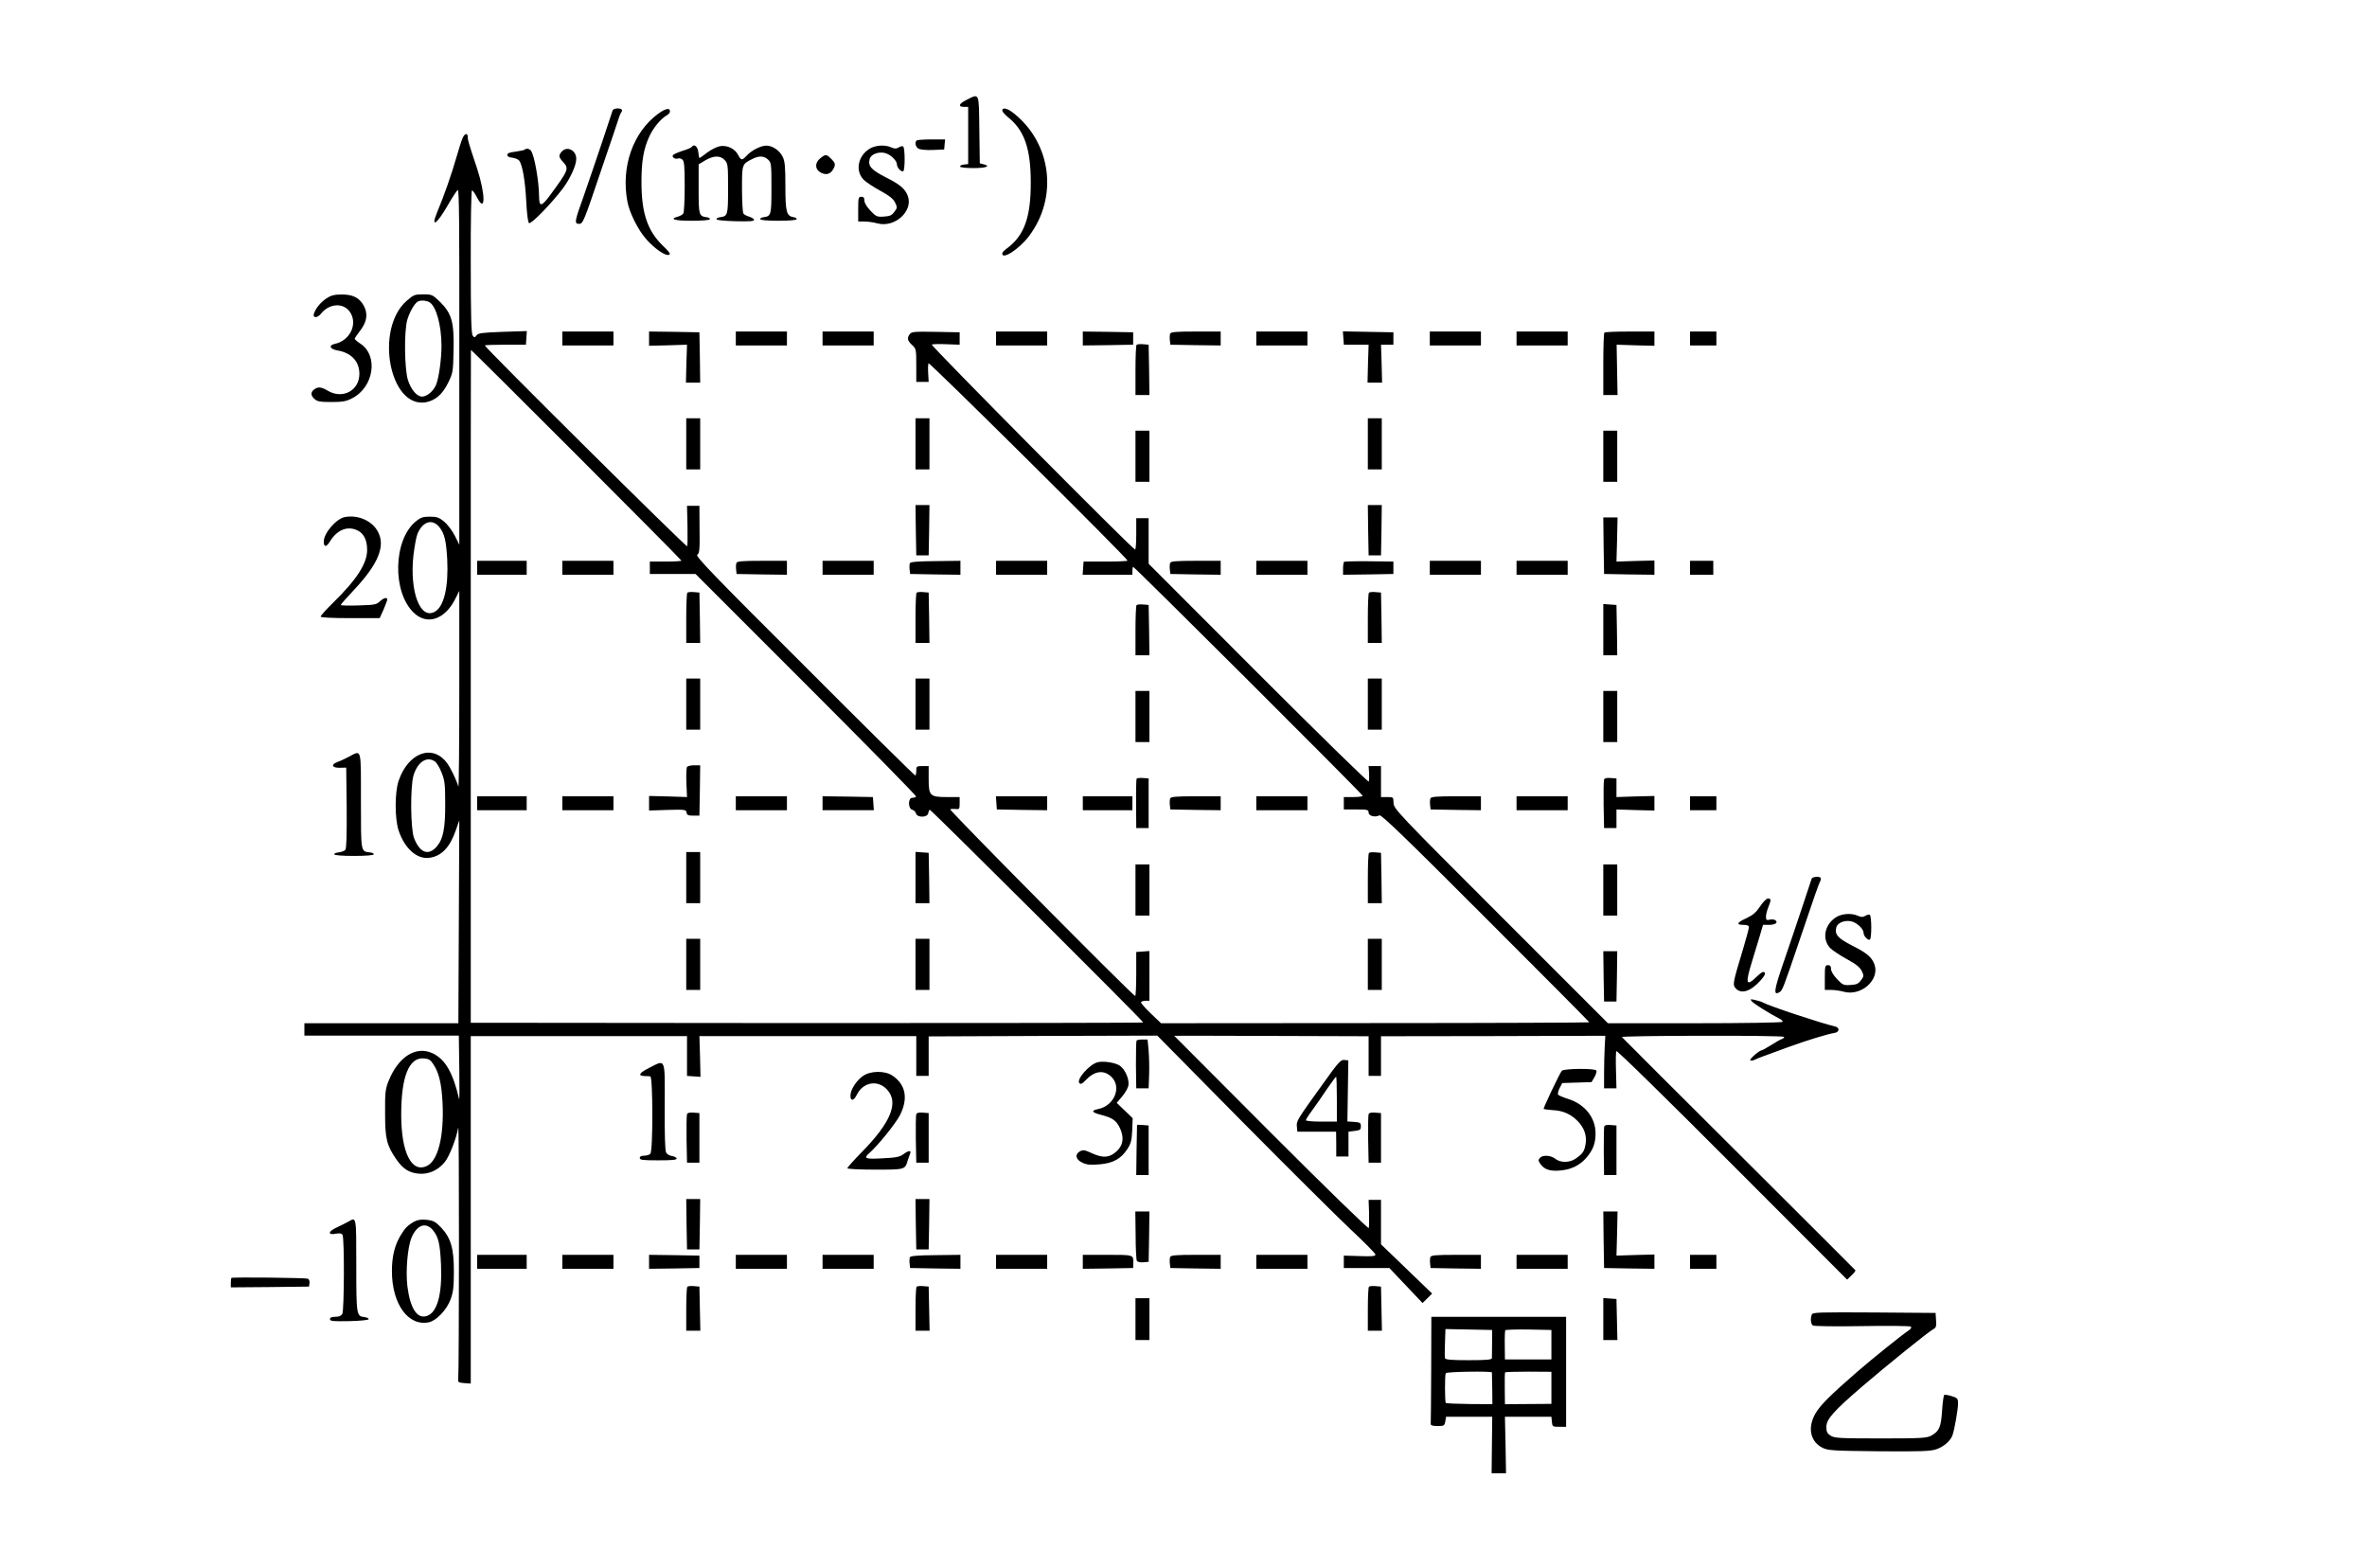 <?xml version="1.0" standalone="no"?>
<!DOCTYPE svg PUBLIC "-//W3C//DTD SVG 20010904//EN"
 "http://www.w3.org/TR/2001/REC-SVG-20010904/DTD/svg10.dtd">
<svg version="1.0" xmlns="http://www.w3.org/2000/svg"
 width="1528pt" height="1012pt" viewBox="0 0 1528 1012"
 preserveAspectRatio="xMidYMid meet">
<g transform="translate(0,1012) scale(0.1,-0.1)"
fill="#000000" stroke="none">
<path d="M6237 9474 c-49 -25 -54 -44 -11 -44 l24 0 0 -184 0 -185 -27 -3
c-16 -2 -27 -7 -25 -13 1 -6 39 -10 87 -10 81 0 114 13 63 25 l-23 6 -3 217
c-3 246 2 235 -85 191z"/>
<path d="M3955 9408 c-2 -7 -33 -101 -69 -208 -36 -107 -88 -260 -116 -340
-62 -172 -64 -185 -31 -185 24 0 31 18 138 335 63 184 117 344 120 355 3 11
10 25 14 31 5 6 6 14 2 17 -11 12 -53 8 -58 -5z"/>
<path d="M4249 9386 c-163 -120 -241 -342 -199 -567 13 -71 69 -184 121 -242
53 -61 125 -111 147 -102 13 5 5 17 -40 60 -99 96 -138 213 -137 415 0 130 14
211 51 290 25 55 75 115 113 136 11 6 20 17 20 25 0 25 -29 19 -76 -15z"/>
<path d="M6470 9407 c0 -8 18 -28 40 -46 102 -82 144 -201 144 -416 1 -228
-42 -347 -156 -430 -16 -11 -28 -25 -28 -32 0 -42 110 30 172 112 191 252 146
604 -102 797 -38 30 -70 36 -70 15z"/>
<path d="M2986 9228 c-8 -18 -26 -76 -41 -128 -29 -102 -80 -248 -123 -350
-44 -106 -2 -78 68 44 30 53 60 97 65 100 9 3 11 -206 10 -1024 0 -124 0 -459
0 -745 l0 -521 -30 60 c-17 33 -48 73 -69 90 -32 26 -47 31 -91 31 -44 0 -59
-5 -90 -30 -147 -119 -154 -458 -13 -591 86 -82 201 -43 268 92 l25 50 0 -643
c0 -353 -3 -633 -6 -620 -13 44 -51 123 -75 154 -94 123 -250 63 -311 -118
-25 -74 -25 -243 0 -319 39 -117 118 -188 199 -177 78 10 133 68 171 179 l22
63 -3 -655 -3 -655 -497 0 -497 0 0 -40 0 -40 498 0 499 0 3 -215 c2 -118 1
-206 -1 -195 -40 171 -89 256 -169 295 -108 52 -223 -19 -287 -179 -20 -50
-23 -73 -22 -206 0 -166 10 -207 72 -298 44 -63 82 -87 145 -93 63 -6 126 22
169 76 30 38 74 151 86 221 7 38 6 -1574 0 -1626 -3 -17 4 -20 39 -23 l42 -3
0 1121 0 1122 698 0 698 0 0 -129 0 -128 44 -3 43 -3 -3 131 -4 132 700 0 700
0 0 -129 0 -128 40 0 40 0 0 128 0 127 738 3 738 2 543 -550 c299 -302 616
-617 704 -700 88 -82 161 -156 161 -163 1 -11 -21 -13 -101 -10 l-103 3 0 -40
0 -40 147 0 147 0 107 -113 107 -113 31 30 31 31 -165 159 -165 159 0 143 0
144 -40 0 -40 0 3 -84 c1 -47 0 -91 -2 -98 -3 -7 -275 258 -631 614 -344 345
-625 627 -625 627 0 1 282 0 627 -1 l628 -2 0 -128 0 -128 40 0 40 0 0 128 0
128 724 1 724 2 -4 -75 c-2 -40 -4 -117 -4 -169 l0 -95 40 0 40 0 -3 114 c-2
63 -1 120 2 126 3 8 326 -309 747 -731 l743 -744 28 27 c16 15 27 30 26 33 -2
3 -341 341 -753 752 -413 411 -752 750 -755 754 -3 4 231 8 518 8 288 1 526
-2 529 -7 2 -4 -4 -10 -14 -14 -10 -3 -42 -21 -71 -40 -29 -18 -56 -33 -60
-33 -16 -1 -82 -59 -73 -64 6 -4 18 -2 28 3 18 9 36 16 223 84 109 40 254 84
290 89 36 4 39 36 3 43 -83 19 -420 130 -463 154 -9 5 -31 12 -50 16 -32 7
-33 6 -21 -9 13 -15 111 -77 179 -112 13 -6 22 -16 20 -20 -2 -5 -256 -9 -565
-9 l-563 0 -691 691 c-669 669 -692 693 -693 731 -1 38 -1 38 -41 38 l-40 0 0
100 0 100 -40 0 -40 0 3 -44 c1 -25 1 -50 -2 -56 -2 -7 -323 307 -713 697
l-708 709 0 147 0 147 -40 0 -40 0 0 -102 c0 -57 -3 -102 -8 -100 -21 6 -1323
1319 -1312 1323 7 3 50 4 96 2 l84 -3 0 40 0 40 -155 3 c-137 2 -156 1 -167
-15 -19 -25 -16 -41 15 -70 26 -24 27 -28 27 -132 l0 -106 40 0 40 0 -3 54
c-2 30 -1 60 2 66 4 11 1283 -1257 1285 -1274 0 -3 -63 -6 -142 -6 l-142 0 -3
-42 -3 -43 160 0 161 0 0 23 c0 13 2 26 5 28 5 5 1478 -1464 1482 -1478 1 -4
-26 -8 -60 -8 l-62 0 0 -40 0 -40 80 0 c73 0 80 -2 80 -20 0 -22 42 -33 70
-18 11 7 174 -150 685 -662 369 -368 670 -672 670 -674 0 -2 -622 -5 -1383 -5
l-1382 -1 -67 64 c-37 35 -65 68 -62 72 3 5 16 9 30 9 l24 0 0 161 0 160 -42
-3 -43 -3 0 -142 c0 -79 -3 -142 -7 -142 -16 2 -1204 1201 -1194 1205 7 3 23
3 36 2 23 -3 25 0 25 37 l0 40 -82 0 c-110 0 -118 8 -118 118 l0 82 -40 0
c-38 0 -40 -2 -40 -30 0 -16 -3 -31 -6 -31 -4 -1 -326 317 -715 707 -589 587
-706 709 -693 718 14 8 17 31 15 163 l-1 153 -40 0 -40 0 3 -125 c1 -68 1
-129 -2 -136 -4 -10 -1306 1282 -1306 1296 0 3 60 5 133 5 l132 0 3 44 3 44
-156 -5 c-132 -5 -158 -8 -169 -23 -11 -15 -14 -15 -24 -2 -10 11 -13 126 -13
476 -1 254 3 462 8 462 4 1 19 -19 32 -45 56 -108 56 17 1 186 -56 168 -60
182 -60 201 0 31 -20 28 -34 -5z m1413 -2727 c0 -3 -45 -6 -102 -6 l-102 0 0
-40 0 -40 147 0 148 0 714 -714 c393 -393 713 -718 710 -723 -3 -4 -14 -8 -25
-8 -28 0 -28 -70 0 -77 11 -3 21 -13 24 -24 8 -28 74 -27 79 1 2 12 6 22 10
23 8 2 1378 -1363 1378 -1373 0 -3 -977 -4 -2170 -4 l-2171 2 0 2168 c0 1193
0 2172 1 2175 0 7 1357 -1351 1359 -1360z m-1565 219 c35 -42 46 -87 53 -210
9 -177 -20 -304 -79 -338 -95 -56 -165 129 -139 364 7 57 18 119 26 138 33 79
94 99 139 46z m-27 -1515 c12 -8 32 -41 44 -73 20 -49 23 -76 23 -197 1 -163
-13 -232 -56 -281 -53 -60 -108 -39 -145 56 -23 59 -25 329 -4 403 26 88 86
128 138 92z m-10 -1954 c37 -55 54 -128 60 -252 10 -213 -29 -371 -101 -405
-99 -48 -166 86 -166 331 0 245 50 370 145 363 32 -2 44 -9 62 -37z"/>
<path d="M3080 6455 l0 -45 160 0 160 0 0 45 0 45 -160 0 -160 0 0 -45z"/>
<path d="M3630 6455 l0 -45 165 0 165 0 0 45 0 45 -165 0 -165 0 0 -45z"/>
<path d="M4437 6294 c-4 -4 -7 -79 -7 -166 l0 -158 45 0 45 0 -2 163 -3 162
-35 3 c-20 2 -39 0 -43 -4z"/>
<path d="M4430 5575 l0 -165 45 0 45 0 0 165 0 165 -45 0 -45 0 0 -165z"/>
<path d="M4435 5169 c-4 -6 -6 -52 -4 -102 l4 -92 -122 4 -123 3 0 -47 0 -47
120 4 c113 3 119 2 122 -17 2 -16 11 -20 43 -20 l40 0 3 163 2 162 -39 0 c-22
0 -43 -5 -46 -11z"/>
<path d="M3080 4935 l0 -45 160 0 160 0 0 45 0 45 -160 0 -160 0 0 -45z"/>
<path d="M3630 4935 l0 -45 165 0 165 0 0 45 0 45 -165 0 -165 0 0 -45z"/>
<path d="M4750 4935 l0 -45 165 0 165 0 0 45 0 45 -165 0 -165 0 0 -45z"/>
<path d="M5310 4935 l0 -45 166 0 165 0 -3 43 -3 42 -162 3 -163 2 0 -45z"/>
<path d="M4430 4455 l0 -165 45 0 45 0 0 165 0 165 -45 0 -45 0 0 -165z"/>
<path d="M5910 4456 l0 -166 45 0 45 0 -2 163 -3 162 -42 3 -43 3 0 -165z"/>
<path d="M4430 3895 l0 -165 45 0 45 0 0 165 0 165 -45 0 -45 0 0 -165z"/>
<path d="M5910 3895 l0 -165 45 0 45 0 0 165 0 165 -45 0 -45 0 0 -165z"/>
<path d="M5917 9213 c-14 -13 -6 -43 13 -53 11 -6 53 -10 93 -8 l72 3 3 33 3
32 -89 0 c-49 0 -92 -3 -95 -7z"/>
<path d="M4466 9172 c-3 -5 -30 -17 -61 -26 -30 -10 -58 -22 -61 -28 -8 -13
15 -28 33 -21 7 3 20 0 28 -7 12 -10 15 -43 15 -174 0 -88 -4 -167 -9 -174 -4
-7 -20 -16 -34 -20 -60 -16 -24 -27 88 -27 68 0 116 4 118 10 1 6 -9 12 -23
13 -48 7 -50 14 -50 183 l0 158 43 26 c55 32 97 32 125 2 21 -22 22 -33 22
-184 0 -171 -2 -178 -50 -185 -14 -1 -25 -7 -25 -13 0 -6 50 -11 123 -13 95
-2 123 0 120 10 -2 6 -17 15 -33 20 -15 4 -32 13 -36 20 -5 7 -9 79 -9 159 0
160 -1 159 67 193 43 22 75 20 101 -4 21 -20 22 -29 22 -184 0 -174 -2 -181
-50 -188 -14 -1 -24 -7 -22 -13 1 -6 49 -10 117 -10 68 0 116 4 118 10 1 6 -8
11 -20 13 -46 7 -53 35 -53 200 0 123 -3 161 -17 189 -19 41 -66 73 -106 73
-35 0 -95 -30 -126 -64 -31 -33 -37 -33 -56 4 -21 41 -72 65 -119 56 -19 -4
-56 -22 -81 -41 -25 -19 -47 -35 -49 -35 -3 0 -6 17 -8 37 -3 37 -28 57 -42
35z"/>
<path d="M5609 9157 c-72 -48 -88 -141 -34 -197 15 -15 63 -47 107 -71 60 -33
84 -52 96 -76 15 -31 15 -35 -5 -61 -16 -22 -29 -28 -67 -30 -45 -3 -51 0 -87
38 -24 25 -39 51 -39 65 0 18 -5 25 -20 25 -18 0 -20 -7 -20 -80 l0 -80 40 0
c22 0 60 -5 84 -12 113 -30 233 80 196 178 -18 47 -50 73 -143 120 -92 47
-115 72 -103 117 7 30 53 49 96 40 35 -7 80 -48 80 -74 0 -21 28 -51 41 -44
12 8 12 152 -1 160 -5 3 -18 0 -29 -7 -15 -9 -25 -9 -46 0 -43 20 -108 15
-146 -11z"/>
<path d="M3387 9154 c-3 -3 -30 -9 -59 -13 -38 -4 -53 -10 -53 -21 0 -10 12
-16 32 -18 17 -2 37 -10 44 -18 21 -26 39 -127 46 -262 4 -81 11 -136 18 -142
12 -10 142 123 218 223 48 64 87 149 87 192 0 55 -59 85 -93 47 -23 -25 -21
-36 9 -69 38 -41 33 -52 -79 -205 -61 -84 -77 -87 -77 -15 -1 98 -30 266 -53
295 -10 13 -30 16 -40 6z"/>
<path d="M5296 9099 c-38 -30 -36 -73 4 -94 34 -17 62 -9 80 25 15 28 13 38
-15 65 -29 30 -35 31 -69 4z"/>
<path d="M2109 8195 c-37 -24 -70 -63 -82 -98 -11 -30 21 -32 44 -3 56 71 152
74 192 6 46 -77 -7 -181 -103 -200 -41 -9 -30 -34 18 -42 90 -15 142 -71 142
-151 0 -108 -108 -166 -204 -109 -42 25 -64 27 -88 8 -24 -18 -23 -39 3 -62
17 -16 37 -19 108 -19 73 0 95 4 134 24 141 72 171 276 53 353 -20 13 -36 27
-36 31 0 5 14 25 30 46 53 66 59 125 18 184 -28 40 -69 57 -135 56 -44 0 -67
-6 -94 -24z"/>
<path d="M2625 8178 c-207 -182 -111 -692 122 -655 62 11 108 50 145 124 32
66 33 71 36 213 4 181 -12 237 -89 313 -47 45 -51 47 -108 47 -54 0 -61 -3
-106 -42z m146 -8 c44 -24 79 -149 79 -283 0 -85 -17 -208 -35 -251 -17 -41
-59 -76 -90 -76 -34 0 -72 45 -92 108 -22 73 -25 312 -4 387 14 48 44 102 66
117 15 11 53 10 76 -2z"/>
<path d="M3630 7935 l0 -45 165 0 165 0 0 45 0 45 -165 0 -165 0 0 -45z"/>
<path d="M4190 7934 l0 -46 123 3 122 4 -4 -122 -3 -123 46 0 46 0 -2 163 -3
162 -162 3 -163 2 0 -46z"/>
<path d="M4750 7935 l0 -45 165 0 165 0 0 45 0 45 -165 0 -165 0 0 -45z"/>
<path d="M5310 7935 l0 -45 165 0 165 0 0 45 0 45 -165 0 -165 0 0 -45z"/>
<path d="M6430 7935 l0 -45 165 0 165 0 0 45 0 45 -165 0 -165 0 0 -45z"/>
<path d="M6990 7935 l0 -45 163 2 162 3 0 40 0 40 -162 3 -163 2 0 -45z"/>
<path d="M7554 7966 c-3 -8 -4 -27 -2 -43 l3 -28 163 -3 162 -2 0 45 0 45
-160 0 c-129 0 -162 -3 -166 -14z"/>
<path d="M8110 7935 l0 -45 165 0 165 0 0 45 0 45 -165 0 -165 0 0 -45z"/>
<path d="M8672 7938 l3 -43 80 0 80 0 -4 -122 -3 -123 47 0 47 0 -3 123 -4
122 40 0 40 0 0 40 0 40 -163 3 -163 3 3 -43z"/>
<path d="M9230 7935 l0 -45 165 0 165 0 0 45 0 45 -165 0 -165 0 0 -45z"/>
<path d="M9790 7935 l0 -45 165 0 165 0 0 45 0 45 -165 0 -165 0 0 -45z"/>
<path d="M10357 7973 c-4 -3 -7 -96 -7 -205 l0 -198 46 0 46 0 -3 163 -3 162
122 -4 122 -3 0 46 0 46 -158 0 c-87 0 -162 -3 -165 -7z"/>
<path d="M10910 7935 l0 -45 85 0 85 0 0 45 0 45 -85 0 -85 0 0 -45z"/>
<path d="M7337 7894 c-4 -4 -7 -79 -7 -166 l0 -158 45 0 45 0 -2 163 -3 162
-35 3 c-20 2 -39 0 -43 -4z"/>
<path d="M4430 7255 l0 -165 45 0 45 0 0 165 0 165 -45 0 -45 0 0 -165z"/>
<path d="M5910 7255 l0 -165 45 0 45 0 0 165 0 165 -45 0 -45 0 0 -165z"/>
<path d="M8830 7255 l0 -165 45 0 45 0 0 165 0 165 -45 0 -45 0 0 -165z"/>
<path d="M7330 7175 l0 -165 45 0 45 0 0 165 0 165 -45 0 -45 0 0 -165z"/>
<path d="M10350 7175 l0 -165 45 0 45 0 0 165 0 165 -45 0 -45 0 0 -165z"/>
<path d="M5912 6698 l3 -163 40 0 40 0 3 163 2 162 -45 0 -45 0 2 -162z"/>
<path d="M8832 6698 l3 -163 40 0 40 0 3 163 2 162 -45 0 -45 0 2 -162z"/>
<path d="M2229 6783 c-57 -9 -139 -104 -139 -159 0 -37 17 -37 40 1 47 77 116
103 180 70 40 -20 60 -63 60 -125 0 -87 -66 -190 -221 -342 -44 -43 -79 -82
-79 -88 0 -6 68 -10 191 -10 l190 0 25 55 c13 31 24 60 24 65 0 17 -23 11 -48
-12 -21 -21 -36 -23 -138 -26 -63 -2 -114 -1 -114 3 0 4 39 48 86 98 157 167
205 285 152 378 -38 68 -125 106 -209 92z"/>
<path d="M10352 6598 l3 -183 163 -3 162 -2 0 46 0 46 -122 -3 -123 -4 4 143
3 142 -46 0 -46 0 2 -182z"/>
<path d="M4754 6486 c-3 -8 -4 -27 -2 -43 l3 -28 163 -3 162 -2 0 45 0 45
-160 0 c-129 0 -162 -3 -166 -14z"/>
<path d="M5310 6455 l0 -45 165 0 165 0 0 45 0 45 -165 0 -165 0 0 -45z"/>
<path d="M5873 6484 c-2 -7 -3 -25 -1 -41 l3 -28 163 -3 162 -2 0 45 0 45
-161 -2 c-117 -1 -162 -5 -166 -14z"/>
<path d="M6430 6455 l0 -45 165 0 165 0 0 45 0 45 -165 0 -165 0 0 -45z"/>
<path d="M7554 6486 c-3 -8 -4 -27 -2 -43 l3 -28 163 -3 162 -2 0 45 0 45
-160 0 c-129 0 -162 -3 -166 -14z"/>
<path d="M8110 6455 l0 -45 165 0 165 0 0 45 0 45 -165 0 -165 0 0 -45z"/>
<path d="M8676 6493 c-3 -4 -6 -24 -6 -45 l0 -38 163 2 162 3 0 40 0 40 -156
2 c-86 1 -160 -1 -163 -4z"/>
<path d="M9230 6455 l0 -45 165 0 165 0 0 45 0 45 -165 0 -165 0 0 -45z"/>
<path d="M9790 6455 l0 -45 165 0 165 0 0 45 0 45 -165 0 -165 0 0 -45z"/>
<path d="M10910 6455 l0 -45 75 0 75 0 0 45 0 45 -75 0 -75 0 0 -45z"/>
<path d="M5917 6294 c-4 -4 -7 -79 -7 -166 l0 -158 45 0 45 0 -2 163 -3 162
-35 3 c-20 2 -39 0 -43 -4z"/>
<path d="M8837 6294 c-4 -4 -7 -79 -7 -166 l0 -158 45 0 45 0 -2 163 -3 162
-35 3 c-20 2 -39 0 -43 -4z"/>
<path d="M7337 6214 c-4 -4 -7 -79 -7 -166 l0 -158 45 0 45 0 -2 163 -3 162
-35 3 c-20 2 -39 0 -43 -4z"/>
<path d="M10350 6056 l0 -166 45 0 45 0 -2 163 -3 162 -42 3 -43 3 0 -165z"/>
<path d="M5910 5575 l0 -165 45 0 45 0 0 165 0 165 -45 0 -45 0 0 -165z"/>
<path d="M8830 5575 l0 -165 45 0 45 0 0 165 0 165 -45 0 -45 0 0 -165z"/>
<path d="M7330 5495 l0 -165 45 0 45 0 0 165 0 165 -45 0 -45 0 0 -165z"/>
<path d="M10350 5495 l0 -165 45 0 45 0 0 165 0 165 -45 0 -45 0 0 -165z"/>
<path d="M2250 5234 c-25 -13 -57 -28 -72 -33 -44 -16 -35 -38 15 -37 l42 1 3
-259 c1 -176 -1 -263 -9 -272 -6 -7 -25 -14 -42 -16 -18 -2 -31 -7 -29 -13 1
-6 52 -10 127 -10 75 0 126 4 128 10 1 6 -11 12 -28 13 -56 7 -55 0 -55 333 0
349 6 328 -80 283z"/>
<path d="M7337 5093 c-2 -4 -4 -78 -3 -163 l1 -155 40 0 40 0 0 160 0 160 -37
3 c-20 2 -38 -1 -41 -5z"/>
<path d="M10355 5088 c-3 -8 -4 -81 -3 -163 l3 -150 40 0 40 0 0 60 0 60 123
-4 122 -3 0 47 0 47 -122 -3 -123 -4 0 60 0 60 -38 3 c-24 2 -39 -1 -42 -10z"/>
<path d="M6432 4938 l3 -43 163 -3 162 -2 0 45 0 45 -166 0 -165 0 3 -42z"/>
<path d="M6990 4935 l0 -45 160 0 160 0 0 45 0 45 -160 0 -160 0 0 -45z"/>
<path d="M7554 4966 c-3 -8 -4 -27 -2 -43 l3 -28 163 -3 162 -2 0 45 0 45
-160 0 c-129 0 -162 -3 -166 -14z"/>
<path d="M8110 4935 l0 -45 165 0 165 0 0 45 0 45 -165 0 -165 0 0 -45z"/>
<path d="M9234 4966 c-3 -8 -4 -27 -2 -43 l3 -28 163 -3 162 -2 0 45 0 45
-160 0 c-129 0 -162 -3 -166 -14z"/>
<path d="M9790 4935 l0 -45 165 0 165 0 0 45 0 45 -165 0 -165 0 0 -45z"/>
<path d="M10910 4935 l0 -45 85 0 85 0 0 45 0 45 -85 0 -85 0 0 -45z"/>
<path d="M8837 4614 c-4 -4 -7 -79 -7 -166 l0 -158 45 0 45 0 -2 163 -3 162
-35 3 c-20 2 -39 0 -43 -4z"/>
<path d="M7330 4375 l0 -165 45 0 45 0 0 165 0 165 -45 0 -45 0 0 -165z"/>
<path d="M10350 4375 l0 -165 45 0 45 0 0 165 0 165 -45 0 -45 0 0 -165z"/>
<path d="M11695 4448 c-2 -7 -29 -87 -59 -178 -30 -91 -84 -250 -120 -355 -65
-188 -70 -225 -28 -199 19 12 24 26 127 329 101 300 125 367 135 386 5 9 6 20
3 23 -11 11 -54 6 -58 -6z"/>
<path d="M11362 4269 c-26 -39 -46 -56 -88 -76 -62 -28 -69 -43 -19 -43 24 0
35 -5 35 -15 0 -8 -17 -72 -38 -142 -67 -221 -68 -229 -47 -253 35 -39 96 -20
159 50 27 31 35 45 27 53 -8 8 -21 1 -49 -26 -70 -68 -77 -49 -33 93 16 52 39
128 51 168 l21 72 39 0 c41 0 62 16 39 31 -8 4 -24 6 -36 2 -19 -4 -23 -1 -23
20 0 13 7 41 15 60 19 47 19 57 -2 57 -10 0 -32 -22 -51 -51z"/>
<path d="M11849 4197 c-72 -48 -88 -141 -34 -197 15 -15 63 -47 107 -71 60
-33 84 -52 96 -76 15 -31 15 -35 -5 -61 -16 -22 -29 -28 -67 -30 -45 -3 -51 0
-87 38 -24 25 -39 51 -39 65 0 18 -5 25 -20 25 -18 0 -20 -7 -20 -80 l0 -80
40 0 c22 0 60 -5 84 -12 113 -30 233 80 196 178 -18 47 -50 73 -143 120 -92
47 -115 72 -103 117 7 30 53 49 96 40 35 -7 80 -48 80 -74 0 -21 28 -51 41
-44 12 8 12 152 -1 160 -5 3 -18 0 -29 -7 -15 -9 -25 -9 -46 0 -43 20 -108 15
-146 -11z"/>
<path d="M8830 3895 l0 -165 45 0 45 0 0 165 0 165 -45 0 -45 0 0 -165z"/>
<path d="M10352 3818 l3 -163 40 0 40 0 3 163 2 162 -45 0 -45 0 2 -162z"/>
<path d="M7337 3403 c-3 -5 -4 -75 -4 -158 l2 -150 40 0 40 0 3 85 c2 47 0
118 -3 158 l-7 72 -33 0 c-19 0 -36 -3 -38 -7z"/>
<path d="M8543 3128 c-172 -239 -175 -244 -171 -281 l3 -32 125 0 125 0 1 -80
0 -80 40 0 39 0 0 80 0 80 40 5 c35 4 40 8 40 30 0 22 -5 25 -43 28 l-44 3 3
197 3 197 -26 3 c-22 3 -38 -14 -135 -150z m87 -103 l0 -145 -100 0 c-55 0
-100 4 -100 9 0 5 19 35 43 67 24 33 67 94 95 137 29 42 55 77 57 77 3 0 5
-65 5 -145z"/>
<path d="M7085 3263 c-55 -15 -139 -113 -117 -135 9 -9 20 -3 42 21 55 57 111
66 159 25 76 -64 28 -191 -80 -213 -49 -10 -42 -22 21 -38 74 -19 98 -37 122
-90 25 -58 18 -106 -23 -144 -45 -42 -87 -46 -156 -15 -49 23 -61 25 -80 15
-36 -19 -30 -54 14 -74 29 -14 51 -16 110 -11 87 7 139 35 180 98 23 35 29 55
32 121 l3 79 -51 49 -52 50 34 40 c19 22 37 53 41 70 8 40 -19 104 -55 130
-29 20 -107 32 -144 22z"/>
<path d="M4191 3227 c-65 -33 -76 -51 -31 -53 14 0 31 -1 38 -2 17 -3 18 -482
0 -500 -7 -7 -25 -12 -40 -12 -18 0 -28 -5 -28 -15 0 -13 20 -15 121 -15 92 0
120 3 117 13 -3 6 -17 13 -31 15 -15 2 -32 12 -37 23 -7 12 -10 121 -9 297 1
320 8 304 -100 249z"/>
<path d="M10082 3208 c-15 -19 -121 -242 -117 -246 2 -2 29 -6 59 -8 67 -3
117 -26 162 -72 41 -43 58 -91 50 -145 -8 -48 -18 -64 -63 -95 -39 -28 -99
-29 -133 -2 -30 24 -83 26 -100 5 -11 -13 -10 -20 7 -42 25 -34 64 -45 131
-38 67 7 120 33 162 81 44 51 60 93 60 159 0 101 -70 189 -179 222 -31 10 -59
22 -63 27 -3 5 1 24 10 42 l17 33 94 3 95 3 19 32 c10 18 16 37 12 43 -9 15
-210 13 -223 -2z"/>
<path d="M5570 3174 c-42 -29 -80 -89 -80 -126 0 -38 21 -35 41 5 41 83 136
99 196 33 76 -83 25 -210 -163 -402 -52 -53 -94 -100 -94 -105 0 -5 80 -9 179
-9 193 0 193 0 210 57 5 15 12 36 16 46 10 23 -9 22 -44 -4 -23 -17 -48 -22
-135 -26 -111 -6 -123 -1 -85 33 58 51 171 192 199 246 54 108 37 197 -49 255
-49 33 -142 32 -191 -3z"/>
<path d="M4435 2928 c-3 -8 -4 -81 -3 -163 l3 -150 40 0 40 0 0 160 0 160 -38
3 c-24 2 -39 -1 -42 -10z"/>
<path d="M5915 2928 c-3 -8 -4 -81 -3 -163 l3 -150 40 0 40 0 0 160 0 160 -38
3 c-24 2 -39 -1 -42 -10z"/>
<path d="M8835 2928 c-3 -8 -4 -81 -3 -163 l3 -150 40 0 40 0 0 160 0 160 -38
3 c-24 2 -39 -1 -42 -10z"/>
<path d="M7340 2858 c0 -2 -1 -75 -3 -163 l-2 -160 40 0 40 0 0 160 0 160 -37
3 c-21 2 -38 2 -38 0z"/>
<path d="M10356 2848 c-2 -7 -3 -80 -3 -163 l2 -150 40 0 40 0 0 160 0 160
-38 3 c-24 2 -39 -1 -41 -10z"/>
<path d="M4432 2218 l3 -163 40 0 40 0 3 163 2 162 -45 0 -45 0 2 -162z"/>
<path d="M5912 2218 l3 -163 40 0 40 0 3 163 2 162 -45 0 -45 0 2 -162z"/>
<path d="M7331 2147 c0 -85 4 -159 8 -166 5 -7 23 -11 42 -9 l34 3 3 163 2
162 -45 0 -46 0 2 -153z"/>
<path d="M10352 2118 l3 -183 163 -3 162 -2 0 46 0 46 -122 -3 -123 -4 4 143
3 142 -46 0 -46 0 2 -182z"/>
<path d="M2250 2235 c-14 -8 -46 -24 -72 -36 -59 -26 -66 -53 -12 -43 26 5 39
3 45 -7 13 -20 11 -486 -1 -510 -8 -13 -21 -19 -45 -19 -25 0 -35 -5 -35 -15
0 -13 18 -15 125 -13 75 2 125 7 125 13 0 6 -12 11 -27 13 -52 6 -53 12 -53
334 0 319 1 313 -50 283z"/>
<path d="M2675 2235 c-43 -24 -61 -42 -91 -93 -37 -63 -54 -134 -54 -227 0
-213 106 -359 240 -330 48 11 114 80 139 148 17 47 21 80 21 182 0 149 -20
215 -84 283 -35 36 -48 43 -91 48 -35 4 -59 0 -80 -11z m119 -55 c37 -44 47
-90 53 -225 8 -189 -24 -306 -90 -329 -63 -23 -109 47 -127 190 -12 98 1 252
26 314 35 83 92 104 138 50z"/>
<path d="M3080 1975 l0 -45 160 0 160 0 0 45 0 45 -160 0 -160 0 0 -45z"/>
<path d="M3630 1975 l0 -45 165 0 165 0 0 45 0 45 -165 0 -165 0 0 -45z"/>
<path d="M4190 1975 l0 -45 163 2 162 3 0 40 0 40 -162 3 -163 2 0 -45z"/>
<path d="M4750 1975 l0 -45 165 0 165 0 0 45 0 45 -165 0 -165 0 0 -45z"/>
<path d="M5310 1975 l0 -45 165 0 165 0 0 45 0 45 -165 0 -165 0 0 -45z"/>
<path d="M5873 2004 c-2 -7 -3 -25 -1 -41 l3 -28 163 -3 162 -2 0 45 0 45
-161 -2 c-117 -1 -162 -5 -166 -14z"/>
<path d="M6430 1975 l0 -45 165 0 165 0 0 45 0 45 -165 0 -165 0 0 -45z"/>
<path d="M6990 1975 l0 -45 163 2 162 3 1 30 c1 56 4 55 -167 55 l-159 0 0
-45z"/>
<path d="M7554 2006 c-3 -8 -4 -27 -2 -43 l3 -28 163 -3 162 -2 0 45 0 45
-160 0 c-129 0 -162 -3 -166 -14z"/>
<path d="M8110 1975 l0 -45 165 0 165 0 0 45 0 45 -165 0 -165 0 0 -45z"/>
<path d="M9234 2006 c-3 -8 -4 -27 -2 -43 l3 -28 163 -3 162 -2 0 45 0 45
-160 0 c-129 0 -162 -3 -166 -14z"/>
<path d="M9790 1975 l0 -45 165 0 165 0 0 45 0 45 -165 0 -165 0 0 -45z"/>
<path d="M10910 1975 l0 -45 85 0 85 0 0 45 0 45 -85 0 -85 0 0 -45z"/>
<path d="M1494 1871 c-2 -2 -4 -17 -4 -33 l0 -28 253 2 252 3 3 23 c2 12 -3
24 -11 28 -17 6 -487 11 -493 5z"/>
<path d="M4437 1814 c-4 -4 -7 -70 -7 -146 l0 -138 45 0 46 0 -3 143 -3 142
-35 3 c-20 2 -39 0 -43 -4z"/>
<path d="M5917 1814 c-4 -4 -7 -70 -7 -146 l0 -138 45 0 46 0 -3 143 -3 142
-35 3 c-20 2 -39 0 -43 -4z"/>
<path d="M8837 1814 c-4 -4 -7 -70 -7 -146 l0 -138 45 0 46 0 -3 143 -3 142
-35 3 c-20 2 -39 0 -43 -4z"/>
<path d="M7330 1605 l0 -135 45 0 45 0 0 135 0 135 -45 0 -45 0 0 -135z"/>
<path d="M10350 1606 l0 -136 45 0 46 0 -3 133 -3 132 -42 3 -43 3 0 -135z"/>
<path d="M11696 1635 c-10 -27 -7 -62 7 -71 6 -5 149 -7 317 -4 168 3 310 1
315 -3 6 -6 1 -15 -14 -25 -50 -34 -229 -178 -331 -266 -173 -150 -241 -218
-271 -271 -52 -91 -33 -181 47 -221 36 -17 67 -19 363 -22 272 -2 331 0 371
13 47 16 91 54 104 90 13 35 36 169 36 205 0 32 -3 36 -41 48 -22 7 -44 10
-48 8 -4 -3 -11 -49 -14 -102 -7 -107 -19 -133 -70 -161 -29 -16 -64 -18 -327
-18 -266 0 -299 2 -323 18 -22 14 -27 25 -27 56 0 50 44 100 231 261 155 133
427 353 459 370 18 9 21 19 18 58 l-3 47 -396 3 c-358 2 -397 1 -403 -13z"/>
<path d="M9239 1280 c-1 -187 -2 -346 -3 -352 -1 -9 14 -13 44 -13 42 0 45 2
50 30 l5 30 149 0 149 0 -2 -182 -2 -183 46 0 47 0 -3 183 -4 182 150 0 150 0
3 -32 c3 -32 5 -33 48 -33 l44 0 0 355 0 355 -435 0 -435 0 -1 -340z m393 170
c0 -47 -1 -91 -1 -97 -1 -10 -38 -13 -150 -13 -110 0 -150 3 -153 13 -2 6 -2
51 0 100 l3 88 151 -3 150 -3 0 -85z m383 -10 l0 -95 -150 0 -150 0 -1 90 c-1
50 1 93 3 98 2 4 71 6 151 5 l147 -3 0 -95z m-384 -179 c0 -3 1 -51 2 -106 l1
-99 -148 1 c-82 1 -150 4 -153 7 -6 6 -7 182 0 192 6 10 296 14 298 5z m384
-99 l0 -104 -150 -1 -150 -1 -1 99 c-1 55 0 103 2 106 2 3 70 5 151 5 l148 -1
0 -103z"/>
</g>
</svg>
